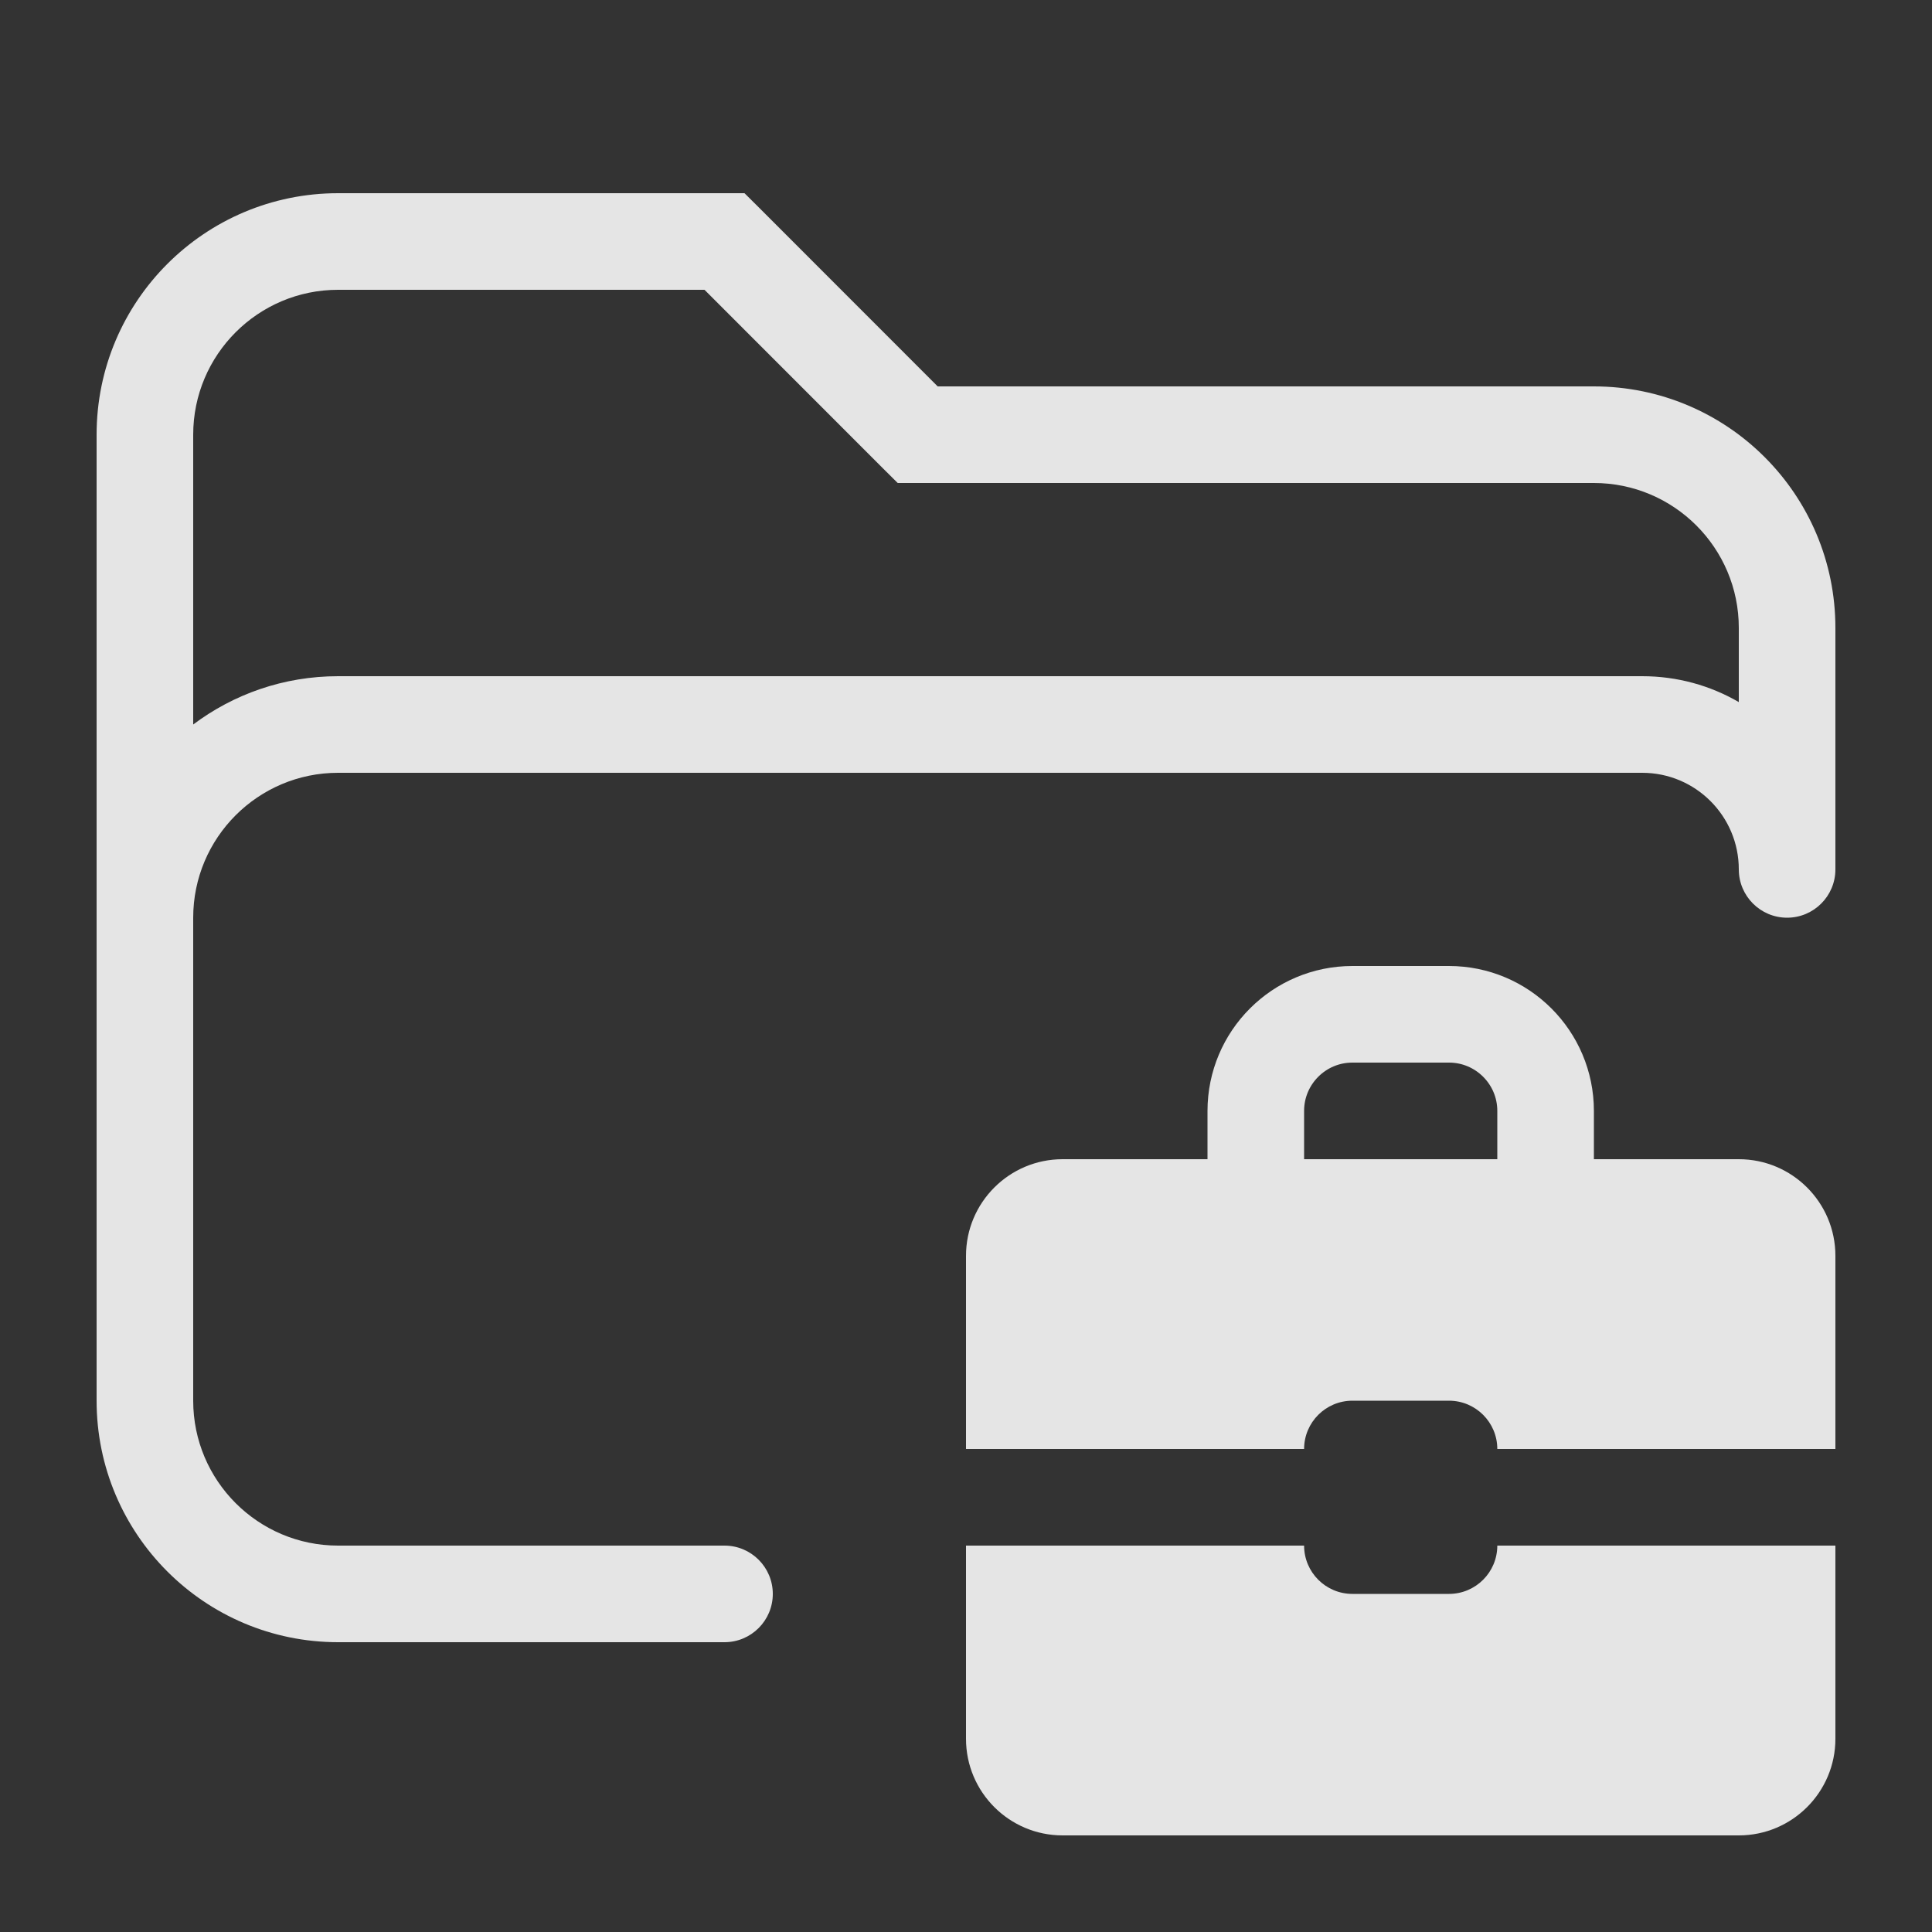 <svg width="20" height="20" viewBox="0 0 20 20" fill="none" xmlns="http://www.w3.org/2000/svg">
<rect x="0" y="0" width="20" height="20" fill="#333333" stroke="none"/>
<path fill-rule="evenodd" clip-rule="evenodd" d="M2 4.5C2 3.672 2.672 3 3.5 3H7.293L9.146 4.854L9.293 5H9.5H16.5C17.328 5 18 5.672 18 6.5V7.268C17.706 7.097 17.364 7 17 7H3.5C2.937 7 2.418 7.186 2 7.5V4.5ZM2 9.5V14.5C2 15.328 2.672 16 3.5 16H7.5C7.776 16 8 16.224 8 16.5C8 16.776 7.776 17 7.5 17H3.5C2.119 17 1 15.881 1 14.5V9.5V4.5C1 3.119 2.119 2 3.5 2H7.5H7.707L7.854 2.146L9.707 4H16.5C17.881 4 19 5.119 19 6.5V9C19 9.276 18.776 9.5 18.5 9.5C18.224 9.5 18 9.276 18 9C18 8.448 17.552 8 17 8H3.5C2.672 8 2 8.672 2 9.5Z" fill="white" fill-opacity="0.87"/>
<path fill-rule="evenodd" clip-rule="evenodd" d="M10 13C10 12.448 10.448 12 11 12H18C18.552 12 19 12.448 19 13V15H15.5C15.5 14.724 15.276 14.5 15 14.5H14C13.724 14.5 13.5 14.724 13.5 15H10V13ZM13.5 16H10V18C10 18.552 10.448 19 11 19H18C18.552 19 19 18.552 19 18V16H15.5C15.5 16.276 15.276 16.5 15 16.5H14C13.724 16.5 13.5 16.276 13.5 16Z" fill="white" fill-opacity="0.87"/>
<path d="M16 12V11.5C16 10.948 15.552 10.5 15 10.5H14C13.448 10.5 13 10.948 13 11.5V12" stroke="white" stroke-opacity="0.87"/>
</svg>
